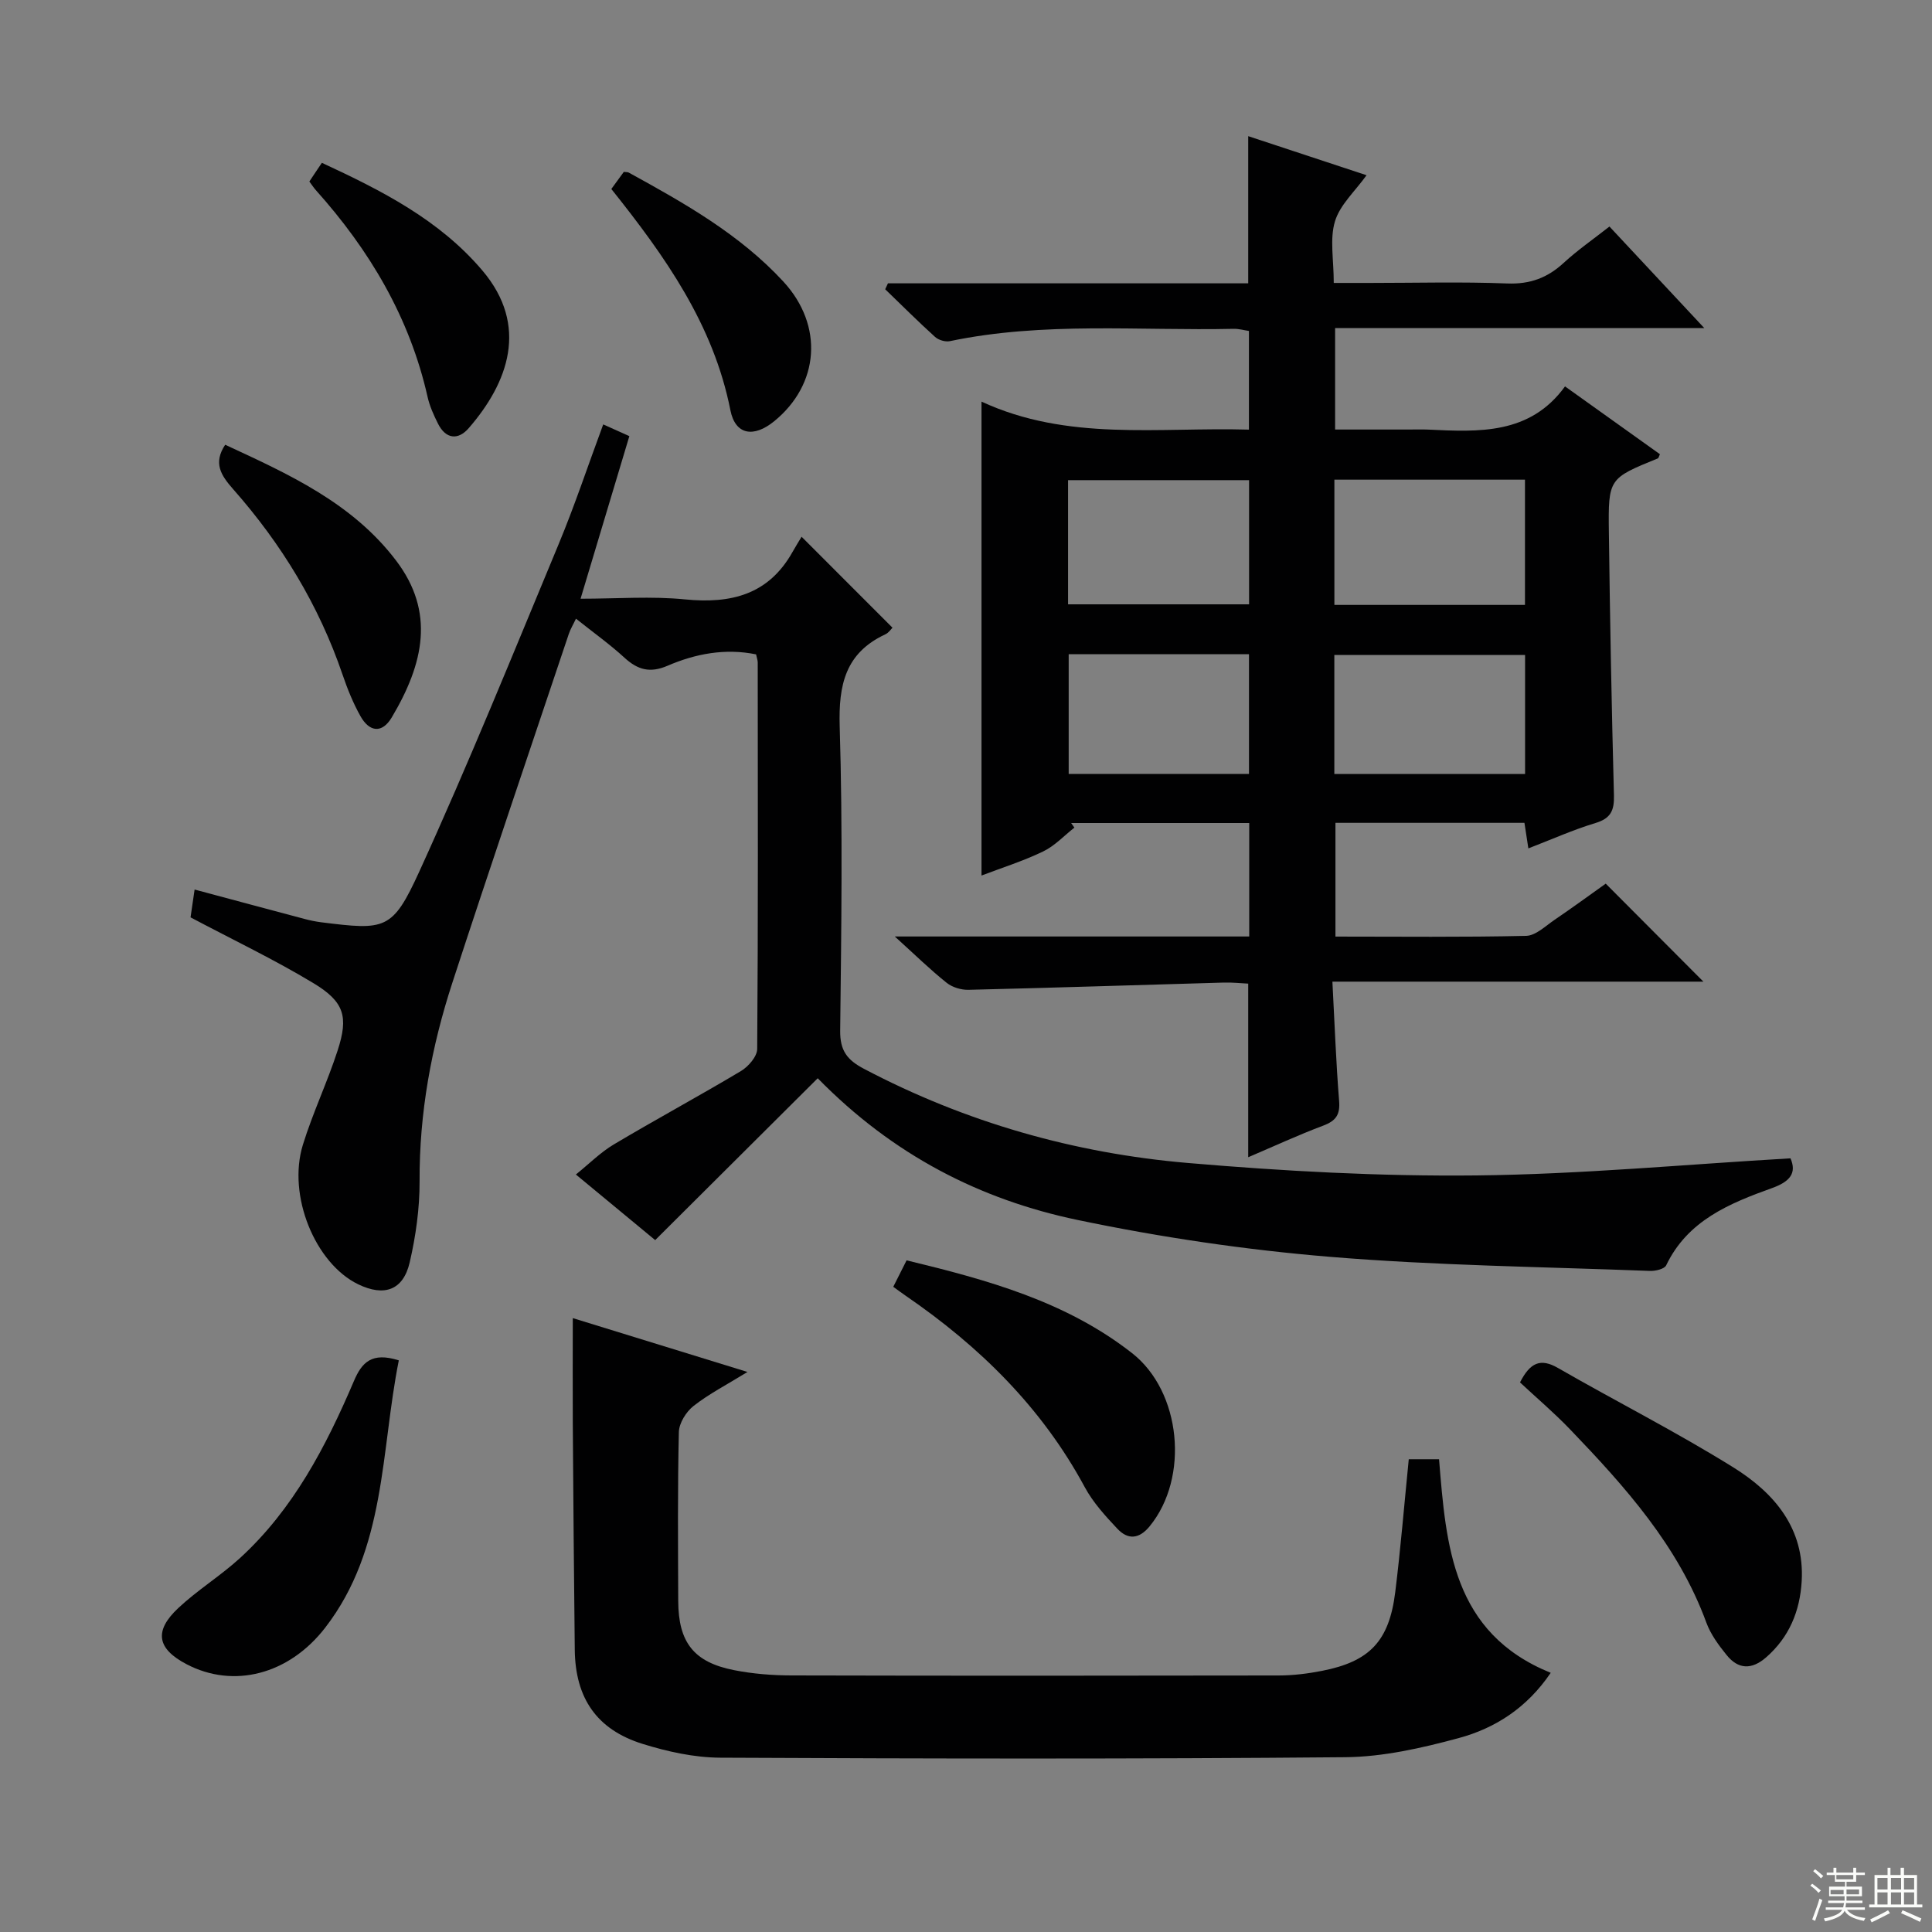 <svg enable-background="new 0 0 400 400" viewBox="0 0 400 400" xmlns="http://www.w3.org/2000/svg"><rect x="0" y="0" width="400" height="400" fill="#808080" stroke="none"/><g fill="#010102"><path d="m185.26 193.89h73.38c0-8.01 0-15.59 0-23.49-12.37 0-24.62 0-36.87 0 .22.32.44.64.67.95-2.14 1.68-4.08 3.79-6.48 4.94-4.13 1.99-8.55 3.38-12.75 4.98 0-32.59 0-64.79 0-98.12 17.86 8.27 36.55 5.26 55.37 5.8 0-6.93 0-13.51 0-20.43-.96-.14-2.06-.46-3.15-.44-19.6.43-39.3-1.52-58.76 2.55-.94.2-2.35-.22-3.07-.87-3.53-3.19-6.9-6.56-10.33-9.87.19-.41.38-.82.57-1.23h74.59c0-10.41 0-20.15 0-30.47 8 2.64 16.16 5.33 24.5 8.09-2.39 3.33-5.51 6.12-6.54 9.55-1.11 3.65-.25 7.9-.25 12.75h7.44c9.5 0 19.01-.26 28.49.11 4.7.18 8.31-1.16 11.68-4.27 2.9-2.67 6.19-4.94 9.47-7.52 6.48 6.94 12.69 13.59 19.63 21.02-26.04 0-51.06 0-76.43 0v21.01h15.21c1.33 0 2.67-.05 4 .01 10.56.5 21.12 1.08 28.39-8.94 6.97 4.98 13.31 9.51 19.65 14.04-.21.43-.27.8-.44.87-10.16 4.14-10.28 4.14-10.13 15.34.23 18.14.57 36.28 1.05 54.41.08 3.13-.64 4.78-3.83 5.74-4.58 1.38-8.98 3.36-13.89 5.25-.3-1.92-.53-3.45-.81-5.29-12.87 0-25.8 0-39.13 0v23.55c13.25 0 26.37.15 39.48-.15 2-.05 4.01-2.05 5.9-3.33 3.7-2.51 7.31-5.16 10.58-7.48 6.78 6.8 13.32 13.36 20.22 20.29-25.31 0-50.76 0-76.81 0 .47 8.82.75 16.77 1.39 24.69.23 2.85-.65 4.12-3.27 5.11-5.24 1.97-10.33 4.33-15.55 6.55 0-12.17 0-23.77 0-35.94-1.5-.07-3.27-.27-5.04-.22-17.62.5-35.24 1.08-52.86 1.5-1.51.04-3.36-.51-4.52-1.44-3.38-2.69-6.47-5.72-10.75-9.6zm130.47-94.58c-13.46 0-26.36 0-39.46 0v25.93h39.46c0-8.77 0-17.19 0-25.93zm.02 36.3c-13.19 0-26.31 0-39.49 0v24.63h39.49c0-8.3 0-16.25 0-24.63zm-94.62-10.49h37.48c0-8.9 0-17.33 0-25.71-12.7 0-25.08 0-37.48 0zm.13 10.33v24.78h37.33c0-8.45 0-16.53 0-24.78-12.58 0-24.83 0-37.33 0z"/><path d="m165.96 111.13c6.82 6.82 12.77 12.78 18.82 18.83-.27.26-.77 1.04-1.48 1.37-8.27 3.86-9.71 10.44-9.45 19.07.64 20.97.34 41.98.1 62.97-.05 4.16 1.44 6.09 4.95 7.93 21.04 11.07 43.51 17.47 67.02 19.48 19.85 1.7 39.83 2.79 59.74 2.58 21.56-.23 43.11-2.27 65.04-3.54 1.33 3.05-.1 4.82-3.8 6.15-8.81 3.17-17.48 6.69-21.94 16.01-.37.76-2.22 1.19-3.36 1.15-22.1-.85-44.26-1.1-66.28-2.92-17.49-1.45-34.99-4.03-52.17-7.62-20.16-4.21-38.2-13.38-53.85-29.35-11.28 11.23-22.29 22.19-33.65 33.51-4.87-4.03-10.35-8.56-16.42-13.58 2.78-2.24 5.1-4.59 7.84-6.22 8.71-5.19 17.65-10.01 26.35-15.21 1.53-.92 3.34-3.01 3.35-4.57.2-26.66.13-53.32.11-79.98 0-.47-.18-.95-.34-1.71-6.37-1.3-12.52-.15-18.34 2.36-3.61 1.55-6.14.86-8.89-1.65-3.05-2.8-6.46-5.23-10.06-8.1-.59 1.25-1.16 2.17-1.49 3.17-8.06 24.05-16.23 48.07-24.1 72.19-4.35 13.33-6.86 26.99-6.79 41.14.02 5.59-.78 11.29-2.04 16.75-1.34 5.8-5.27 7.17-10.67 4.56-8.91-4.32-14.7-18.38-11.45-28.89 2.05-6.63 5.07-12.96 7.21-19.57 2.25-6.96 1.37-10.03-5.03-13.89-8.07-4.87-16.62-8.95-25.44-13.62.21-1.42.51-3.48.84-5.76 7.88 2.11 15.34 4.12 22.81 6.1 1.12.3 2.26.53 3.41.68 13.27 1.65 14.73 1.69 20.3-10.5 10.2-22.34 19.43-45.13 28.86-67.81 3.31-7.96 6.03-16.16 9.22-24.77 1.8.81 3.36 1.51 5.41 2.43-3.31 11.03-6.58 21.93-10.1 33.66 7.56 0 14.66-.56 21.64.14 9.53.94 17.3-.99 22.26-9.85.67-1.2 1.39-2.33 1.86-3.12z"/><path d="m118.59 272.9c11.64 3.59 23.46 7.23 36.17 11.15-4.31 2.65-7.98 4.54-11.17 7.04-1.53 1.2-2.99 3.54-3.04 5.4-.27 11.65-.17 23.32-.13 34.98.03 8.56 3.22 12.67 11.53 14.31 3.89.77 7.92 1.09 11.89 1.1 33.65.08 67.3.07 100.94.01 2.97-.01 5.98-.38 8.89-.95 9.91-1.93 13.94-6.15 15.2-16.31 1.12-9.03 1.86-18.12 2.8-27.51h6.27c1.46 17.92 2.73 35.95 23.12 44.22-4.94 7.28-11.52 11.48-19.08 13.52-7.63 2.06-15.61 3.88-23.45 3.95-43.14.39-86.28.31-129.42.1-5.38-.03-10.91-1.25-16.08-2.86-9.51-2.97-13.91-9.49-14.03-19.46-.18-15.65-.3-31.31-.41-46.96-.04-7.1 0-14.22 0-21.73z"/><path d="m314.7 286.21c2.1-4.1 4.23-5.08 7.87-2.98 12.06 6.94 24.52 13.24 36.32 20.59 8.41 5.24 14.77 12.59 14.13 23.56-.36 6.16-2.57 11.59-7.39 15.78-2.97 2.58-5.76 2.48-8.16-.51-1.65-2.04-3.3-4.28-4.19-6.71-5.82-15.89-16.79-28.1-28.2-39.99-3.33-3.47-7.01-6.59-10.38-9.74z"/><path d="m184.94 266.42c.92-1.82 1.79-3.56 2.76-5.48 16.75 4.05 33 8.5 46.68 19.21 10.19 7.97 11.89 25.75 3.66 35.83-2.21 2.71-4.53 2.85-6.72.51-2.48-2.64-5.02-5.42-6.72-8.57-8.89-16.5-21.79-29.16-37.07-39.64-.8-.55-1.59-1.14-2.59-1.86z"/><path d="m82.57 281.65c-3.78 18.86-2.58 38.94-15.23 55.33-7.55 9.78-19.03 12.65-28.71 7.58-6.1-3.19-6.82-6.85-1.72-11.63 3.99-3.74 8.74-6.66 12.78-10.35 11.05-10.12 17.8-23.11 23.58-36.64 1.65-3.89 3.71-6.06 9.3-4.29z"/><path d="m46.62 92.08c13.05 6.05 26.29 11.99 35.4 24 8.06 10.62 5.75 21.26-.91 32.45-2.02 3.4-4.63 3.01-6.46-.22-1.53-2.72-2.72-5.67-3.73-8.64-4.9-14.36-12.64-27.06-22.63-38.37-2.57-2.91-4.18-5.42-1.67-9.22z"/><path d="m64.05 37.58c.36-.53.7-1.06 1.05-1.58.45-.67.9-1.35 1.54-2.29 12.35 5.73 24.28 11.76 33.21 22.27 9.74 11.46 5.36 23.27-2.82 32.68-2.18 2.51-4.74 2.27-6.35-.95-.88-1.76-1.72-3.61-2.15-5.52-3.71-16.47-12.02-30.42-23.17-42.86-.43-.49-.79-1.05-1.31-1.75z"/><path d="m126.57 39.13c1.07-1.47 1.85-2.53 2.58-3.54.45.06.8.01 1.04.15 11.51 6.32 22.96 12.77 31.99 22.55 8.4 9.1 7.48 21.29-1.9 28.93-4.23 3.44-8.04 2.86-9.06-2.29-3.5-17.73-13.5-31.84-24.65-45.8z"/></g><path d="m374.8 390.4.4-.4c.7.5 1.3 1 1.8 1.4l-.5.5c-.5-.6-1.1-1.1-1.7-1.5zm1 7.3-.6-.3c.5-1.4 1.1-2.8 1.5-4.3.2.1.4.2.6.3-.5 1.3-1 2.8-1.5 4.3zm-.4-10.3.4-.4c.4.3 1 .8 1.7 1.4l-.5.5c-.4-.5-1-1-1.6-1.5zm2.5.3h1.7v-1h.6v1h3.5v-1h.6v1h1.8v.5h-1.8v1.4h-2v1h3.2v2h-3.2v.9h3.3v.5h-3.4c0 .3-.1.6-.1.9h4v.5h-3.7c.7.9 1.9 1.5 3.8 1.7-.1.2-.2.4-.3.6-2.1-.4-3.5-1.1-4-2.1-.4 1-1.8 1.7-4 2.2-.1-.2-.2-.4-.3-.6 2.1-.4 3.4-1 3.8-1.8h-3.4v-.5h3.6c.1-.3.1-.6.2-.9h-3.3v-.5h3.4c0-.3 0-.6 0-.9h-3.2v-2h3.3v-1h-2.1v-1.4h-1.7v-.5zm1.1 3.5v1h2.7c0-.3 0-.4 0-.4 0-.1 0-.2 0-.2 0-.1 0-.2 0-.3h-2.7zm1.2-3v.9h3.5v-.9zm4.7 3h-2.6v.6.4h2.6z" fill="#fbfcfa"/><path d="m393.6 386.7h.6v1.5h2.7v6.1h1.1v.6h-11v-.6h1.1v-6.1h2.7v-1.5h.6v1.5h2.1v-1.5zm-2.7 8.8.4.6c-1.2.6-2.5 1.3-3.8 1.9-.1-.2-.2-.4-.3-.6 1.2-.6 2.5-1.2 3.7-1.9zm-2.2-6.7v2.4h2.1v-2.4zm0 3v2.5h2.1v-2.5zm2.8-3v2.4h2.1v-2.4zm0 3v2.5h2.1v-2.5zm6 6.1c-1.4-.7-2.7-1.3-3.9-1.8l.3-.6c1.5.6 2.7 1.2 3.9 1.7zm-1.2-9.1h-2.1v2.4h2.1zm-2.1 3v2.5h2.1v-2.5z" fill="#fbfcfa"/></svg>